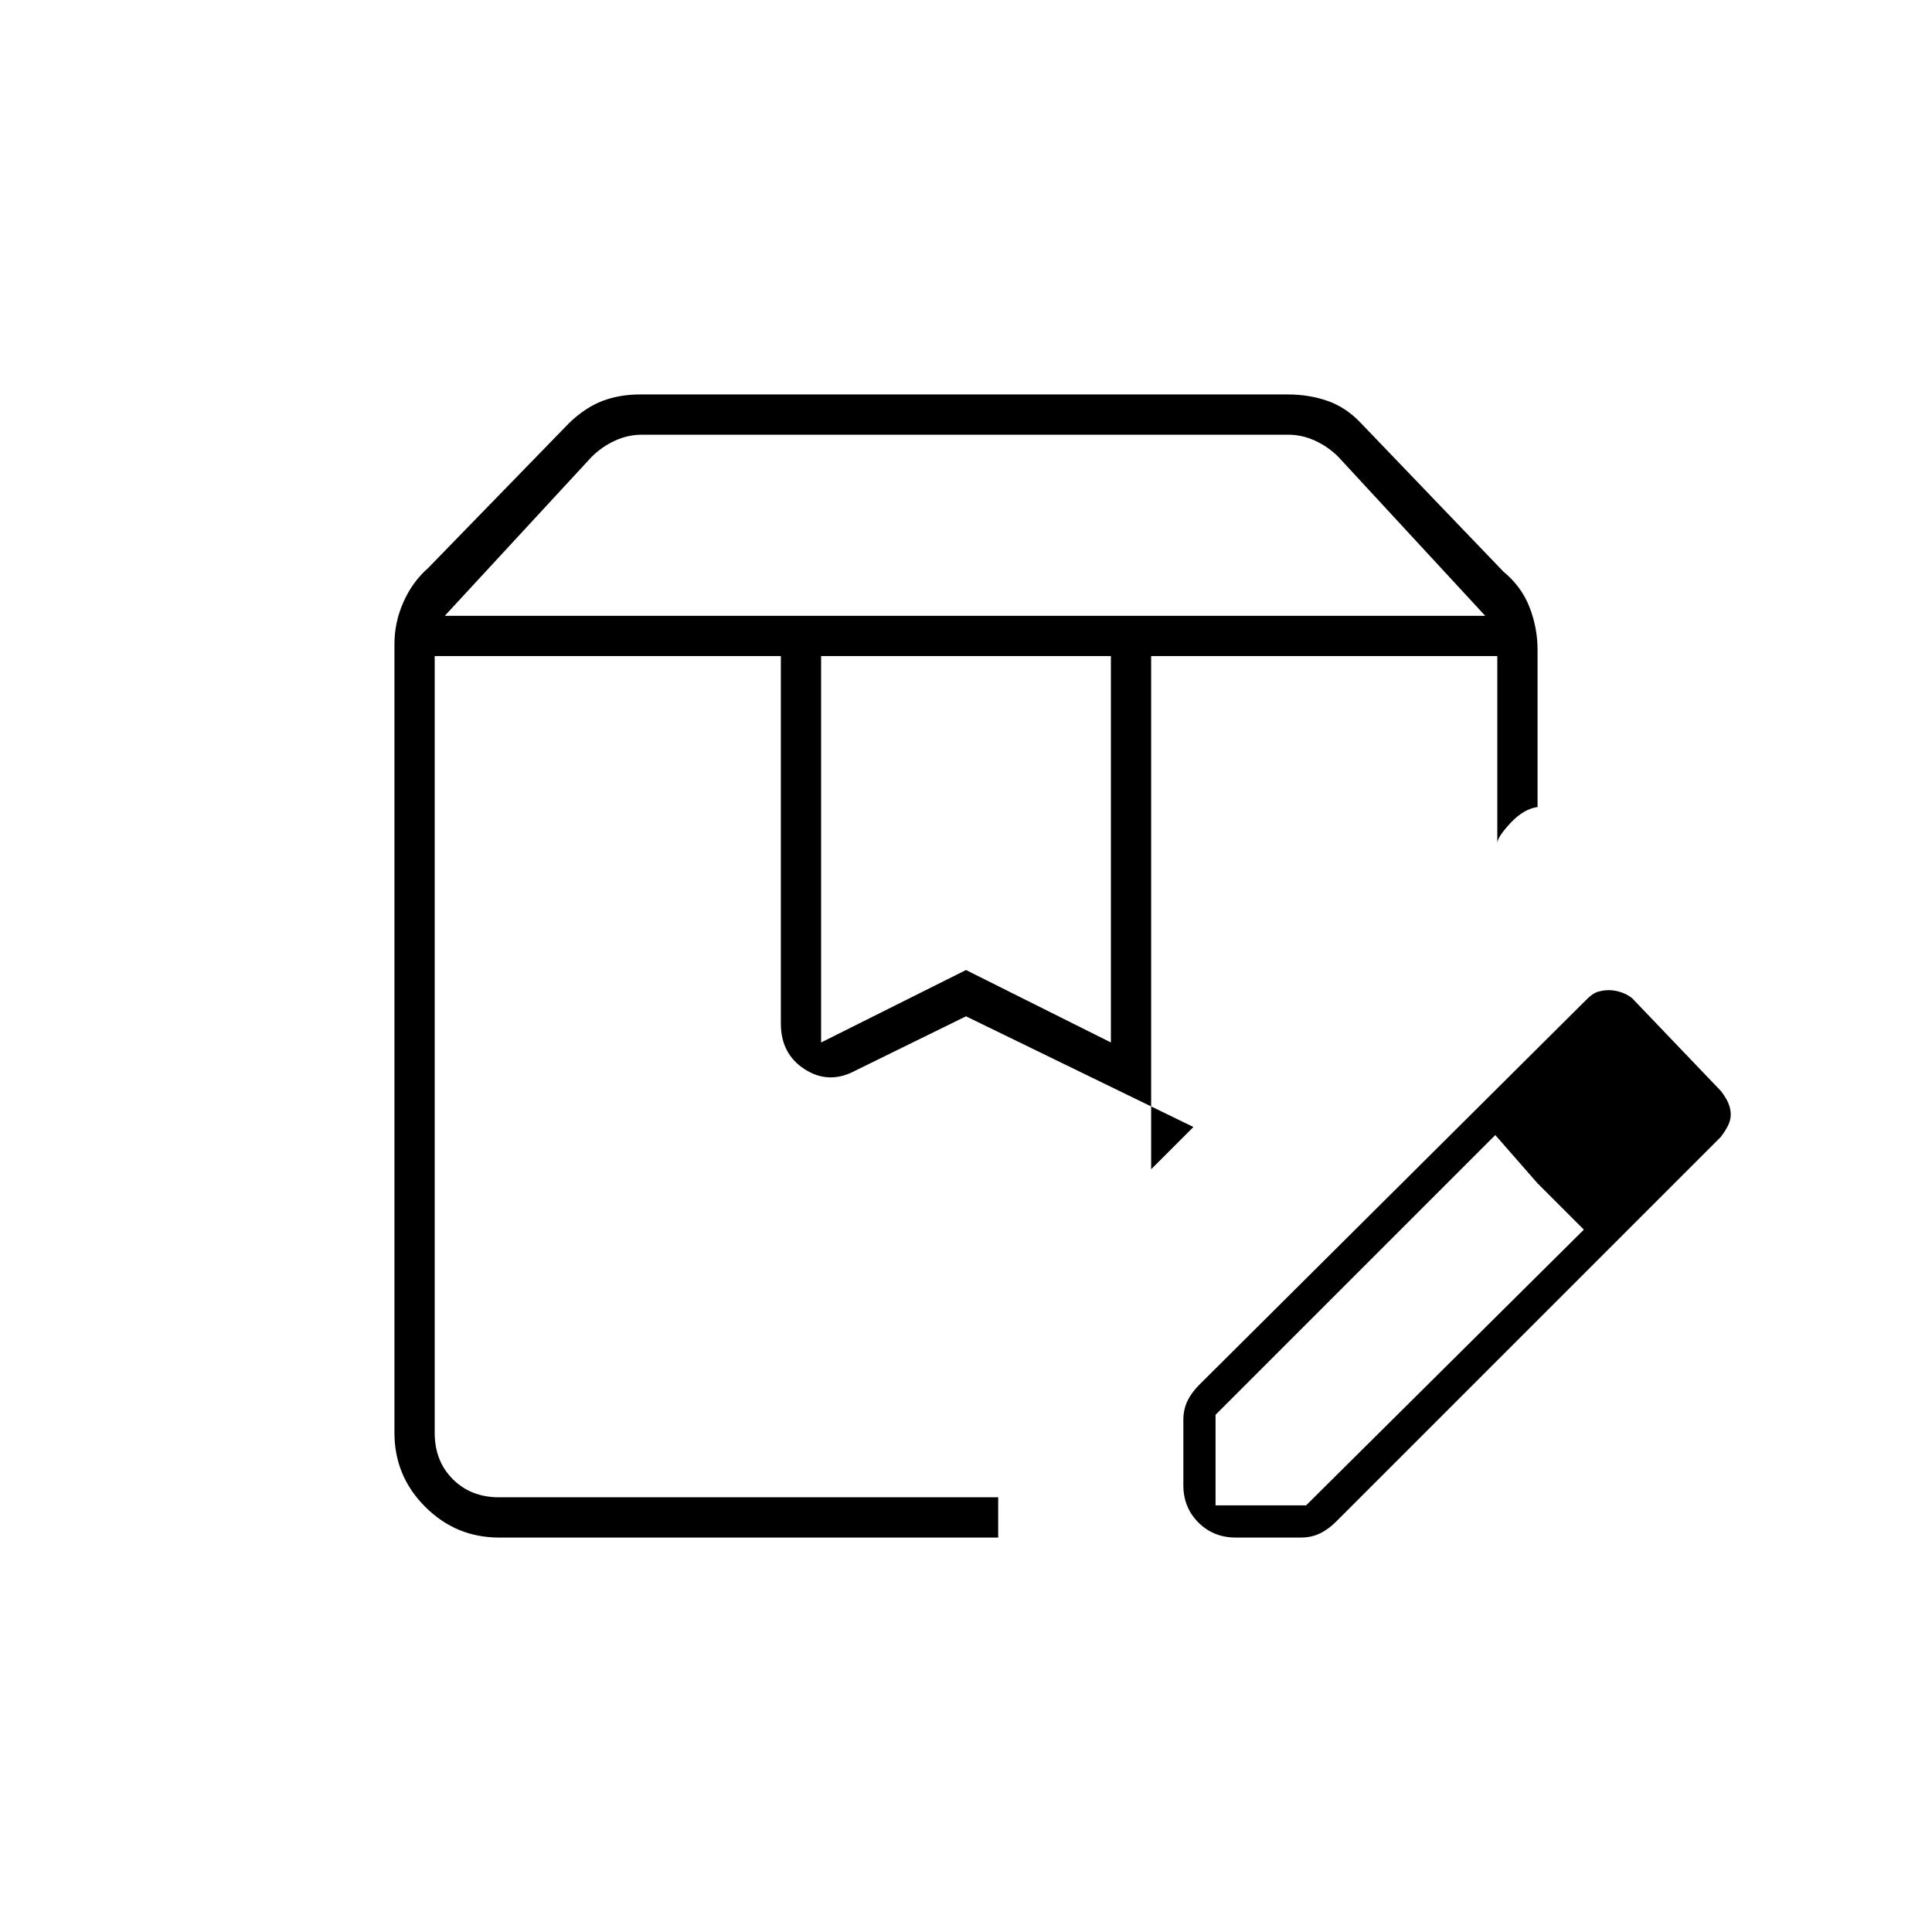<svg xmlns="http://www.w3.org/2000/svg" height="20" viewBox="0 -960 960 960" width="20"><path d="M221-654h517l-73-79q-5-5-11.5-8t-13.5-3H319q-7 0-13.5 3t-11.5 8l-73 79Zm187 212 72-36 72 36v-192H408v192ZM248-196q-21.45 0-36.725-15.275Q196-226.55 196-248v-392q0-10.85 4.5-20.925Q205-671 212.763-677.778L283-750q8-7.621 16.441-10.81 8.441-3.19 18.712-3.19h321.694q10.624 0 19.763 3.19 9.14 3.189 16.39 10.81l71 74q9 7.412 13 17.678 4 10.266 4 21.322v78q-7 1-13.5 8t-6.5 10v-93H572v255l21-21-113-55-54.967 26.984Q412-421 400-428.604q-12-7.604-12-22.811V-634H216v386q0 14 9 23t23 9h248v20H248Zm324-438h172-172Zm-356 0h377-377Zm372 412v-32.432q0-5.133 2-9.351 2-4.217 6-8.217l192-191q3.258-3.412 6.018-4.206 2.76-.794 5.408-.794 2.889 0 5.971 1 3.081 1 5.603 3l44 46q2.588 3.258 3.794 6.129Q860-409 860-406.241q0 2.76-1.294 5.417T855-395L664-204q-4 4-8.217 6-4.218 2-9.351 2H614q-11.05 0-18.525-7.475Q588-210.95 588-222Zm256-184-45-46 45 46ZM604-212h45l138-137-23-23-21-24-139 139v45Zm160-160-21-24 44 47-23-23Z"/></svg>